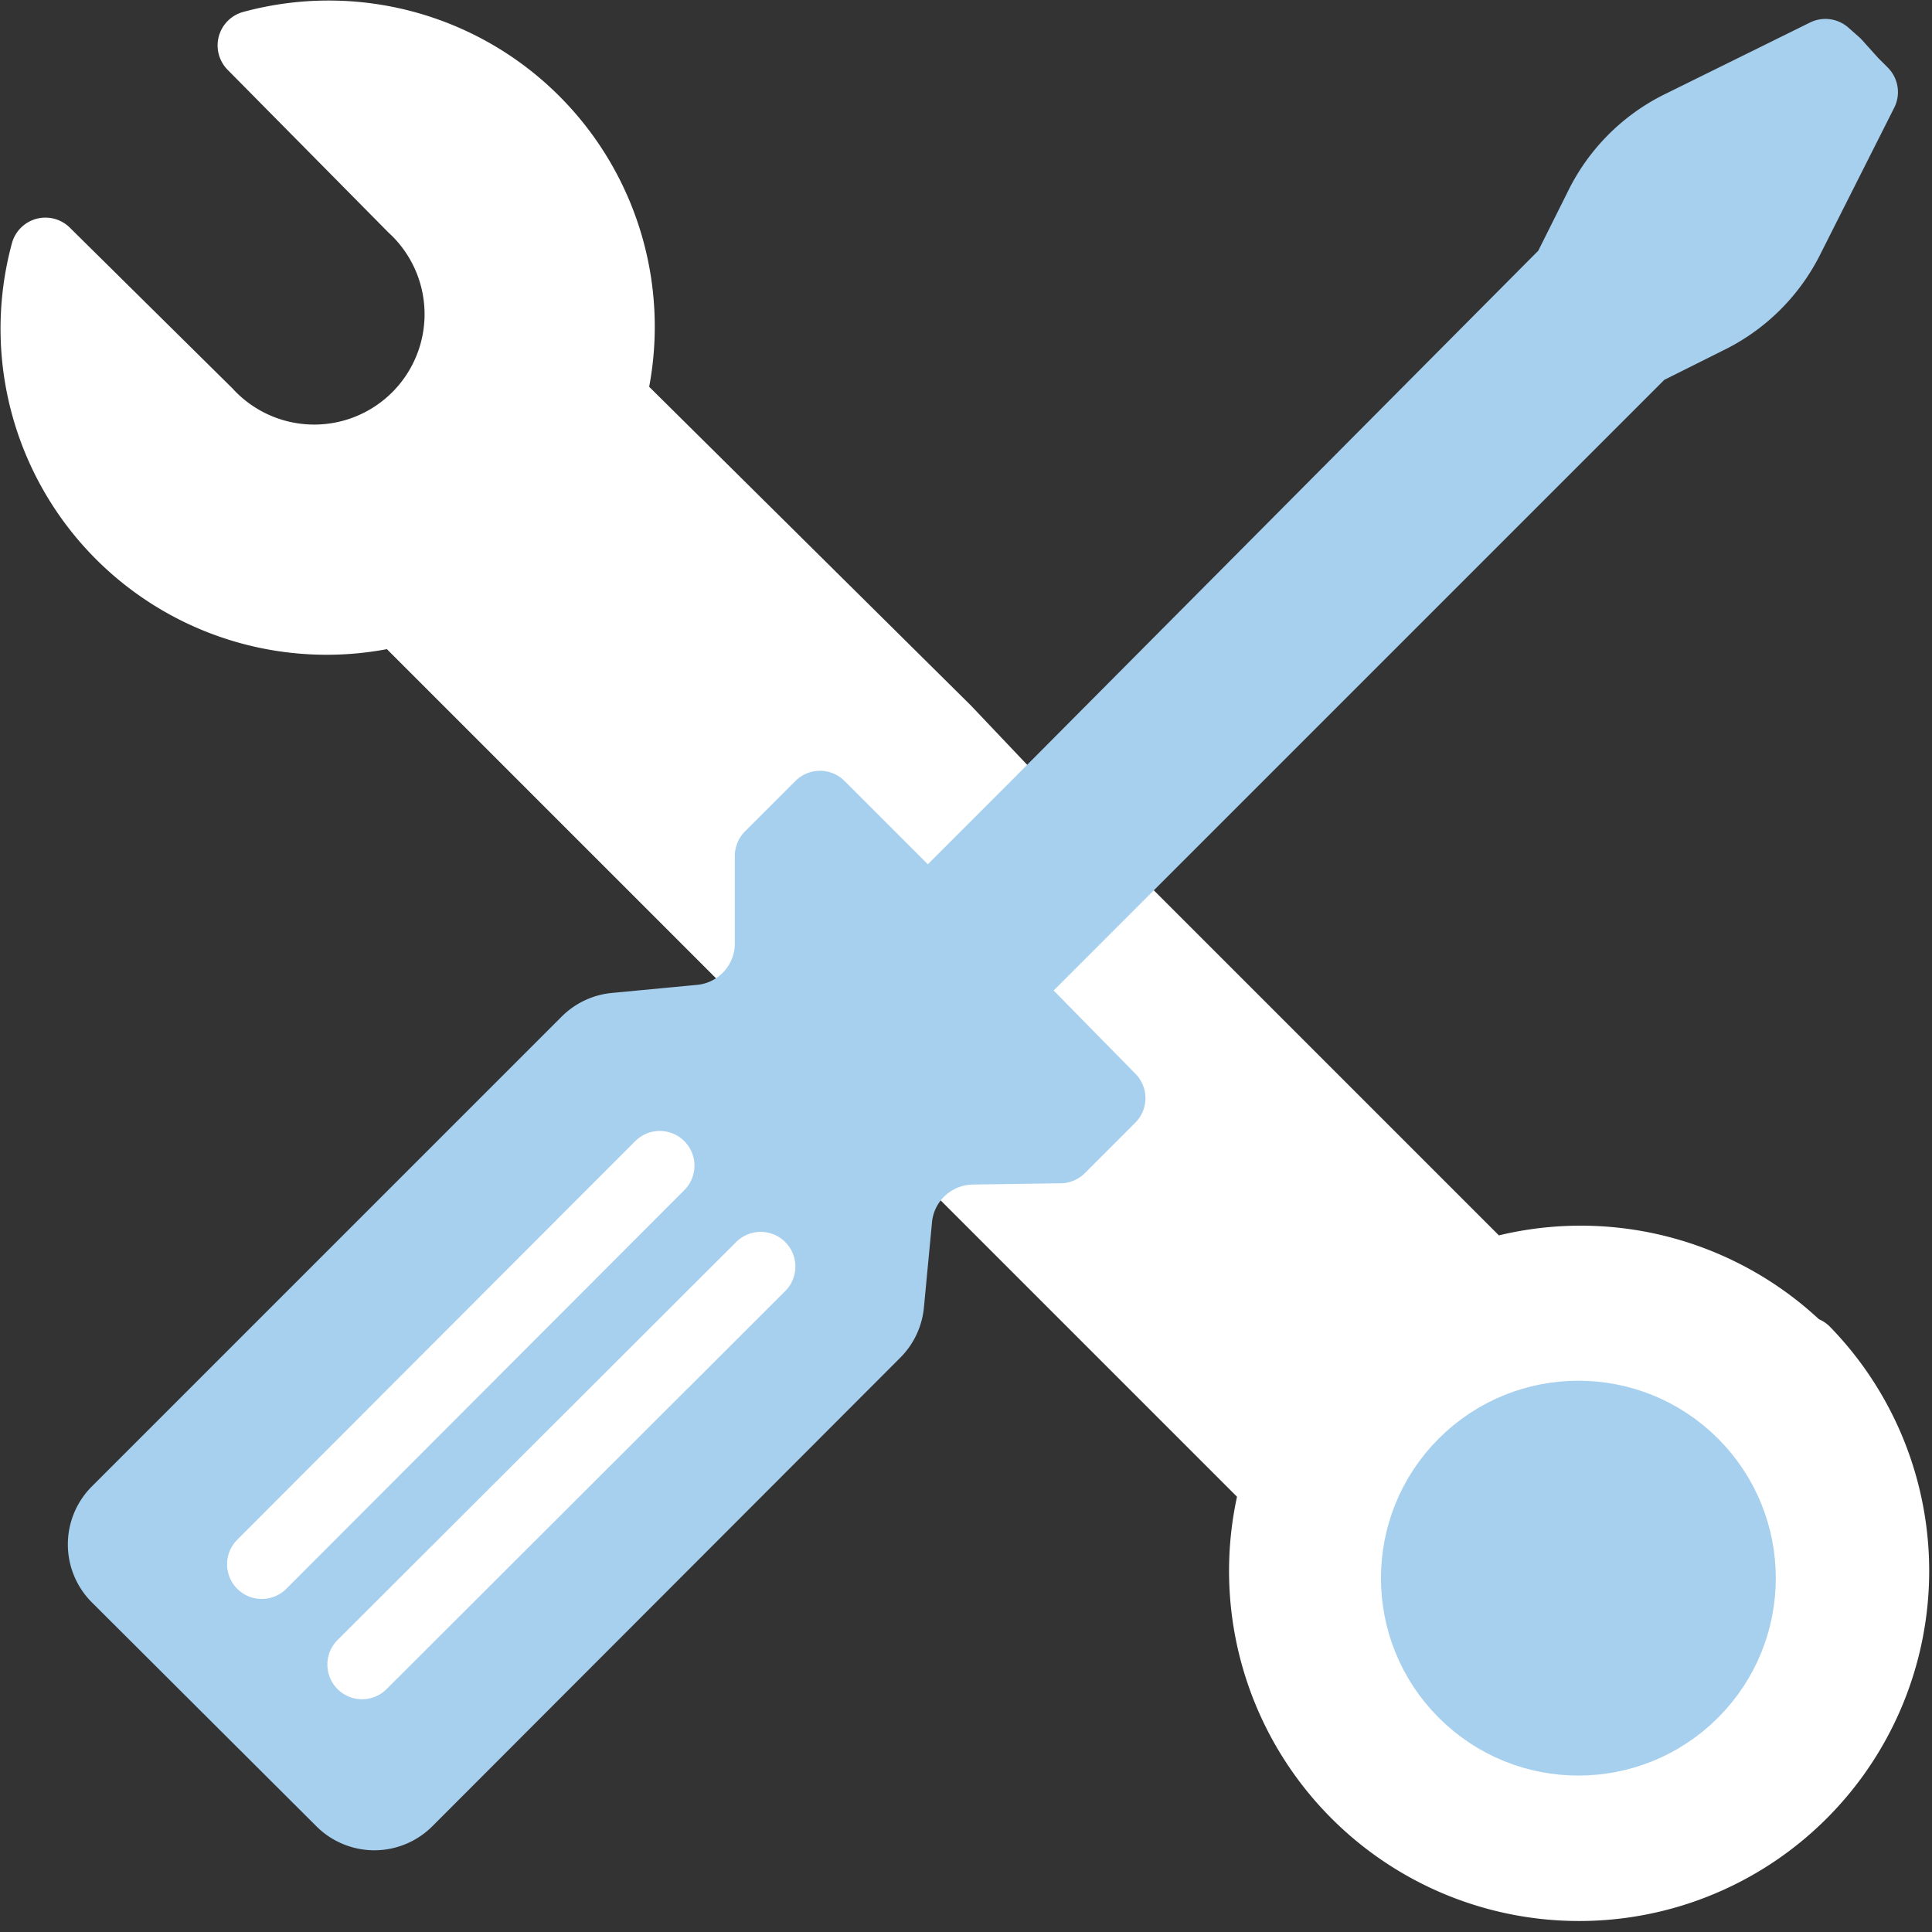 <svg xmlns="http://www.w3.org/2000/svg" viewBox="0 0 30.63 30.63"><rect x="0" y="0" width="30.63" height="30.63" fill="#333333" stroke="none"/><title>tools</title><path d="M12.2,13.6l.8-.8v0l1.71,1.71,1.58-1.58L15,11.57h0L9.69,6.31A4.62,4.62,0,0,0,4,.72L6.54,3.29A2.3,2.3,0,1,1,3.29,6.54L.72,4A4.62,4.62,0,0,0,6.31,9.69l5.77,5.77a1.18,1.18,0,0,0,.1-.46Z" fill="#fff" stroke="#fff" stroke-linecap="round" stroke-linejoin="round" stroke-width="1.1"/><path d="M28.6,21.45a5,5,0,0,0-5-1.25l-6.08-6.08L15.93,15.7l1.71,1.71h0l-.8.8-1.41,0a1.18,1.18,0,0,0-.46.1l3,3h0l2.25,2.25a5,5,0,1,0,8.4-2.14Z" fill="#fff" stroke="#fff" stroke-linecap="round" stroke-linejoin="round" stroke-width="1.1"/><circle cx="25.02" cy="25.02" r="2.58" transform="translate(-10.36 25.02) rotate(-45)" fill="#a7d0ef" stroke="#a7d0ef" stroke-linecap="round" stroke-linejoin="round" stroke-width="1.1"/><path d="M15.93,15.7l1.58-1.58,8.55-8.55h0l1-.5a2.82,2.82,0,0,0,1.3-1.27l1.18-2.34-.16-.16L29.11,1,28.94.85,26.61,2a2.82,2.82,0,0,0-1.27,1.3l-.5,1h0L16.29,12.9l-1.58,1.58Z" fill="#a7d0ef" stroke="#a7d0ef" stroke-linecap="round" stroke-linejoin="round" stroke-width="1.1"/><path d="M16.81,18.21l.8-.8h0L15.93,15.7l-1.22-1.22L13,12.77v0l-.8.8,0,1.41a1.21,1.21,0,0,1-1.08,1.18l-1.37.13a.75.75,0,0,0-.46.22L1.85,23.95a.75.75,0,0,0,0,1.07L5.4,28.56a.75.75,0,0,0,1.07,0l7.41-7.42a.75.75,0,0,0,.22-.46l.13-1.37a1.21,1.21,0,0,1,1.18-1.08Z" fill="#a7d0ef" stroke="#a7d0ef" stroke-linecap="round" stroke-linejoin="round" stroke-width="1.1"/><line x1="10.46" y1="18.48" x2="4.15" y2="24.8" fill="none" stroke="#fff" stroke-linecap="round" stroke-linejoin="round" stroke-width="1.1"/><line x1="12.06" y1="20.08" x2="5.74" y2="26.39" fill="none" stroke="#fff" stroke-linecap="round" stroke-linejoin="round" stroke-width="1.1"/></svg>